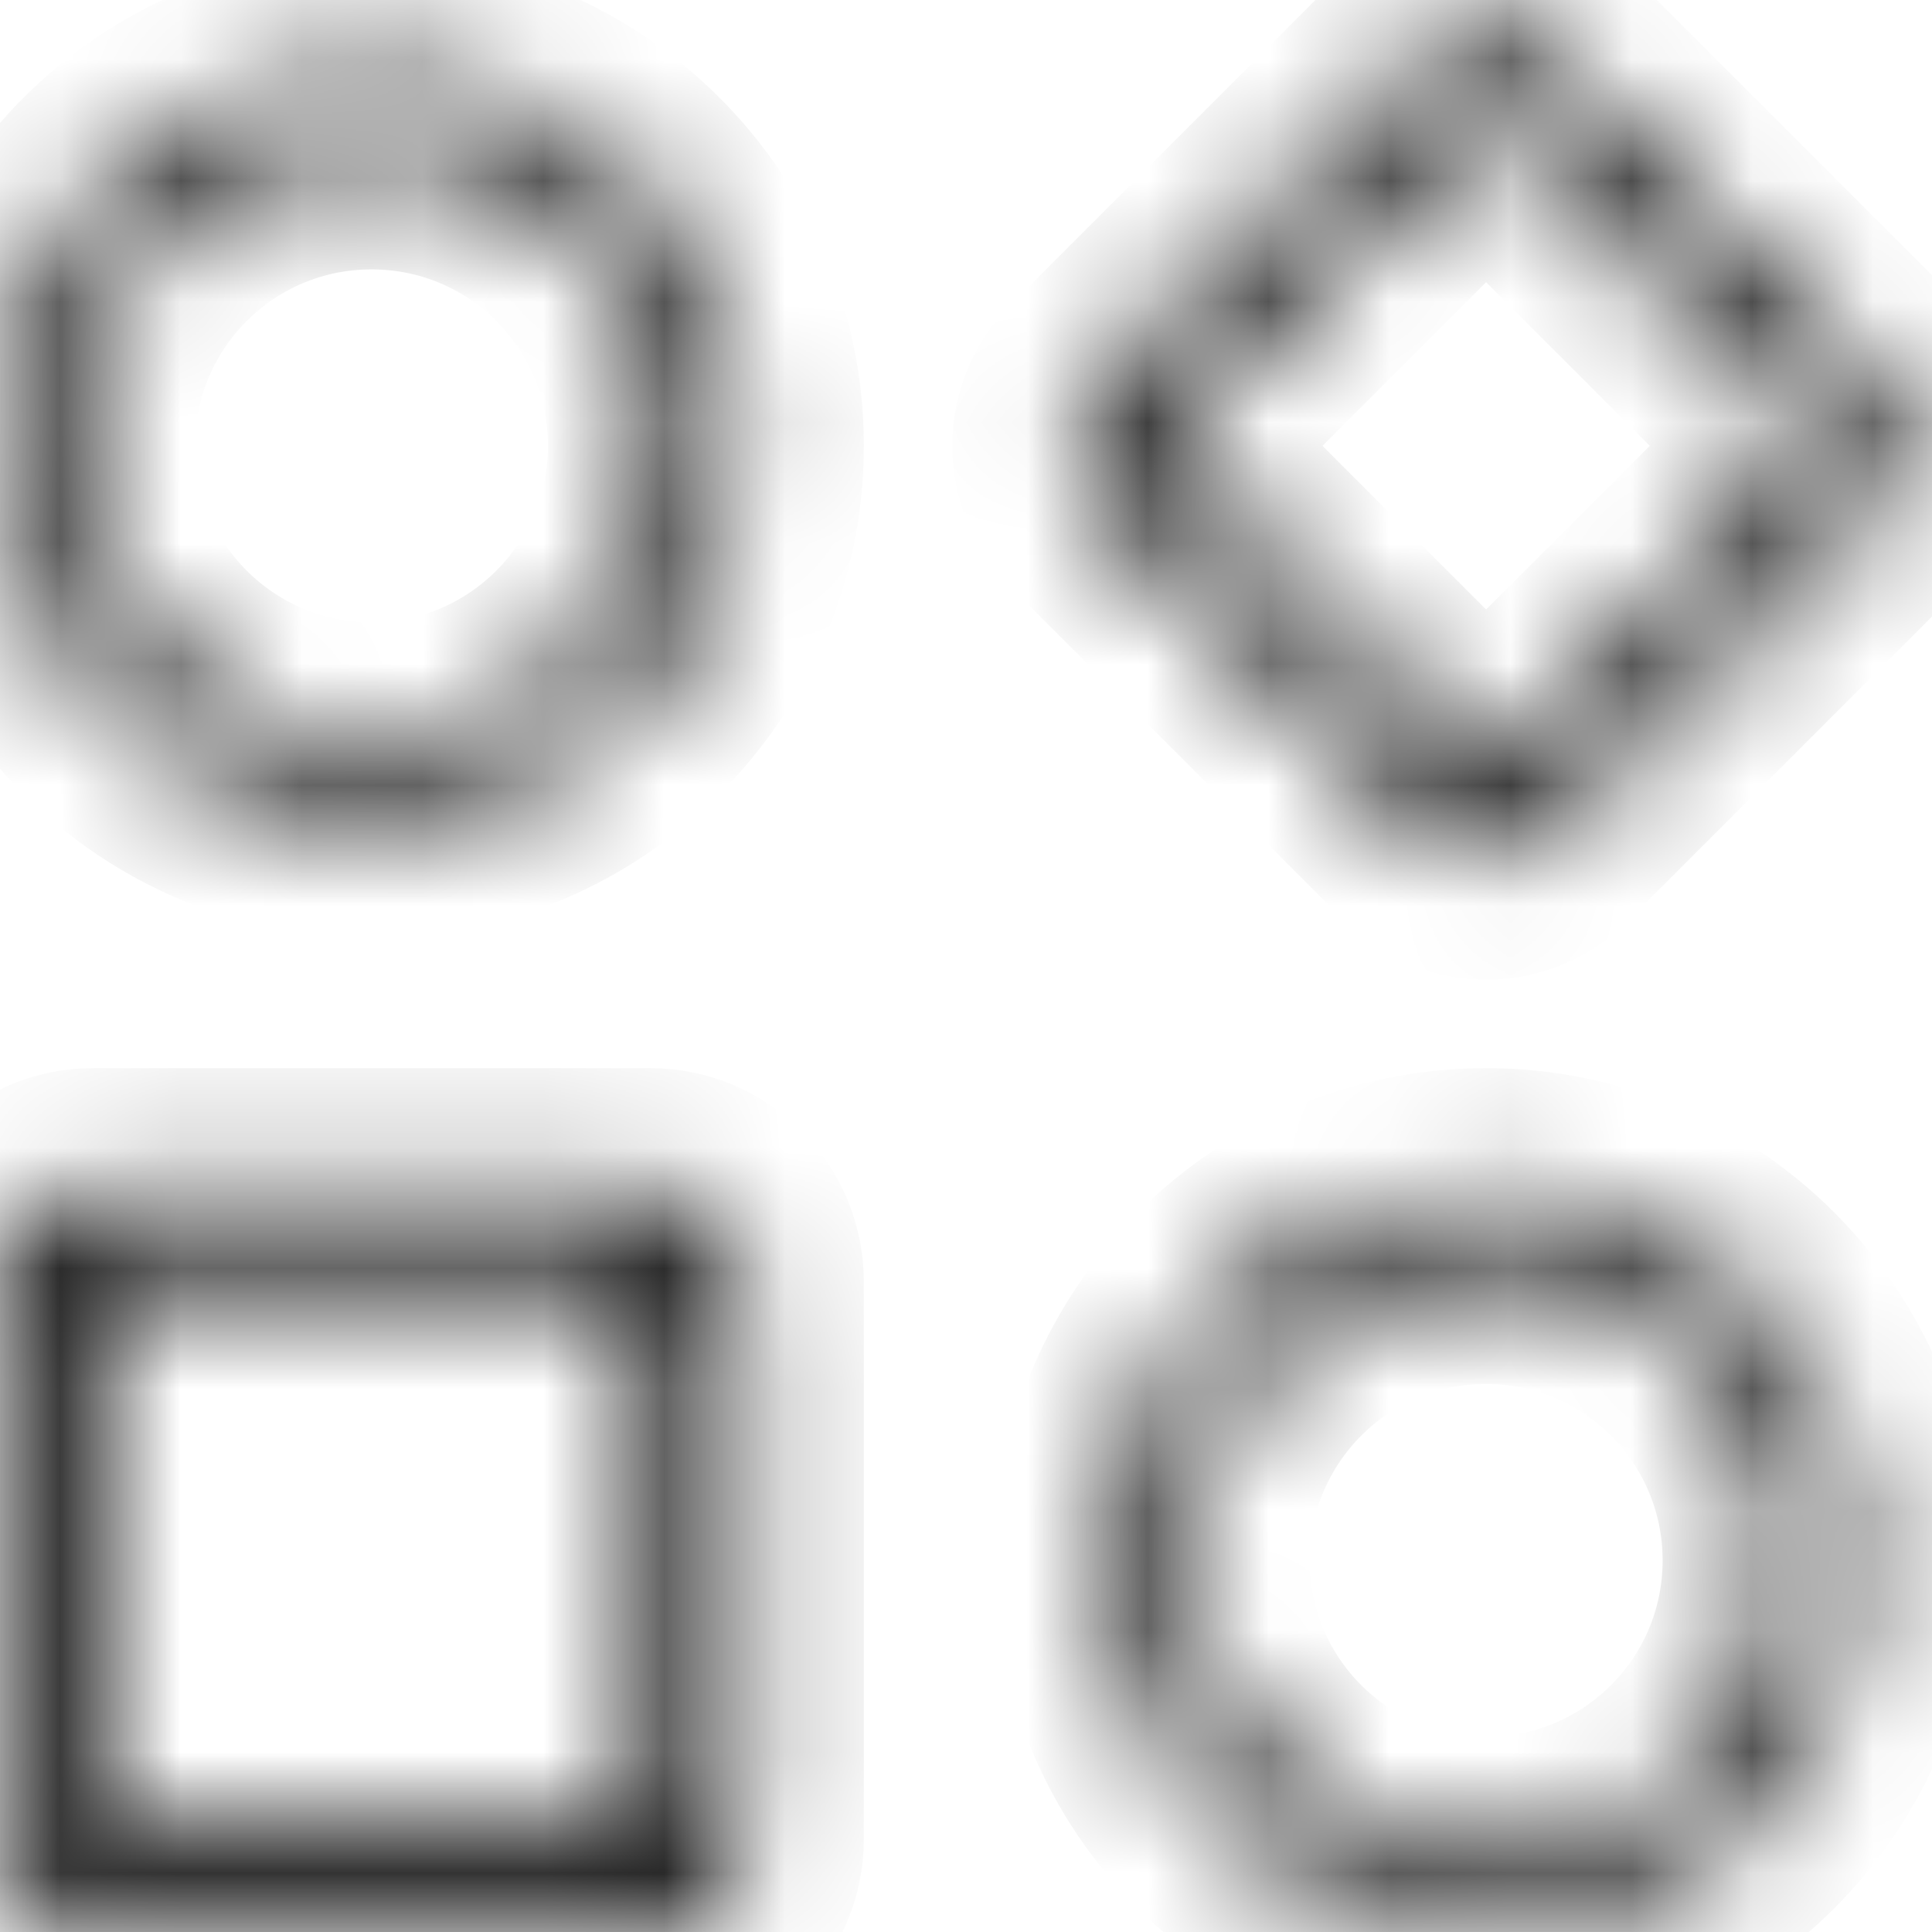 <svg width="16" height="16" viewBox="0 0 16 16" fill="none" xmlns="http://www.w3.org/2000/svg">
<mask id="path-1-inside-1" fill="white">
<path d="M5.385 9.846H0.769C0.346 9.846 0 10.192 0 10.615V15.23C0 15.653 0.346 15.999 0.769 15.999H5.385C5.808 15.999 6.154 15.653 6.154 15.23V10.615C6.154 10.192 5.808 9.846 5.385 9.846ZM5.385 15.23H0.769V10.615H5.385V15.23Z"/>
</mask>
<path d="M5.385 9.846H0.769C0.346 9.846 0 10.192 0 10.615V15.23C0 15.653 0.346 15.999 0.769 15.999H5.385C5.808 15.999 6.154 15.653 6.154 15.23V10.615C6.154 10.192 5.808 9.846 5.385 9.846ZM5.385 15.23H0.769V10.615H5.385V15.23Z" stroke="black" stroke-width="2" mask="url(#path-1-inside-1)"/>
<mask id="path-2-inside-2" fill="white">
<path d="M11.846 0.462L9.077 3.231C8.823 3.485 8.823 3.9 9.077 4.154L11.846 6.923C12.1 7.177 12.515 7.177 12.769 6.923L15.538 4.154C15.792 3.9 15.792 3.485 15.538 3.231L12.769 0.462C12.515 0.208 12.1 0.208 11.846 0.462ZM15.077 3.692L12.307 6.462L9.538 3.692L12.307 0.923L15.077 3.692Z"/>
</mask>
<path d="M11.846 0.462L9.077 3.231C8.823 3.485 8.823 3.9 9.077 4.154L11.846 6.923C12.1 7.177 12.515 7.177 12.769 6.923L15.538 4.154C15.792 3.9 15.792 3.485 15.538 3.231L12.769 0.462C12.515 0.208 12.1 0.208 11.846 0.462ZM15.077 3.692L12.307 6.462L9.538 3.692L12.307 0.923L15.077 3.692Z" stroke="black" stroke-width="2" mask="url(#path-2-inside-2)"/>
<mask id="path-3-inside-3" fill="white">
<path d="M12.307 9.846C10.609 9.846 9.23 11.224 9.23 12.923C9.23 14.621 10.609 15.999 12.307 15.999C14.006 15.999 15.384 14.621 15.384 12.923C15.384 11.224 14.006 9.846 12.307 9.846ZM12.307 15.384C10.947 15.384 9.846 14.283 9.846 12.923C9.846 11.563 10.947 10.461 12.307 10.461C13.667 10.461 14.769 11.563 14.769 12.923C14.769 14.283 13.667 15.384 12.307 15.384Z"/>
</mask>
<path d="M12.307 9.846C10.609 9.846 9.23 11.224 9.23 12.923C9.23 14.621 10.609 15.999 12.307 15.999C14.006 15.999 15.384 14.621 15.384 12.923C15.384 11.224 14.006 9.846 12.307 9.846ZM12.307 15.384C10.947 15.384 9.846 14.283 9.846 12.923C9.846 11.563 10.947 10.461 12.307 10.461C13.667 10.461 14.769 11.563 14.769 12.923C14.769 14.283 13.667 15.384 12.307 15.384Z" stroke="black" stroke-width="2" mask="url(#path-3-inside-3)"/>
<mask id="path-4-inside-4" fill="white">
<path d="M3.077 0.615C1.378 0.615 0 1.994 0 3.692C0 5.391 1.378 6.769 3.077 6.769C4.775 6.769 6.154 5.391 6.154 3.692C6.154 1.994 4.775 0.615 3.077 0.615ZM3.077 6.154C1.717 6.154 0.615 5.052 0.615 3.692C0.615 2.332 1.717 1.231 3.077 1.231C4.437 1.231 5.538 2.332 5.538 3.692C5.538 5.052 4.437 6.154 3.077 6.154Z"/>
</mask>
<path d="M3.077 0.615C1.378 0.615 0 1.994 0 3.692C0 5.391 1.378 6.769 3.077 6.769C4.775 6.769 6.154 5.391 6.154 3.692C6.154 1.994 4.775 0.615 3.077 0.615ZM3.077 6.154C1.717 6.154 0.615 5.052 0.615 3.692C0.615 2.332 1.717 1.231 3.077 1.231C4.437 1.231 5.538 2.332 5.538 3.692C5.538 5.052 4.437 6.154 3.077 6.154Z" stroke="black" stroke-width="2" mask="url(#path-4-inside-4)"/>
</svg>
